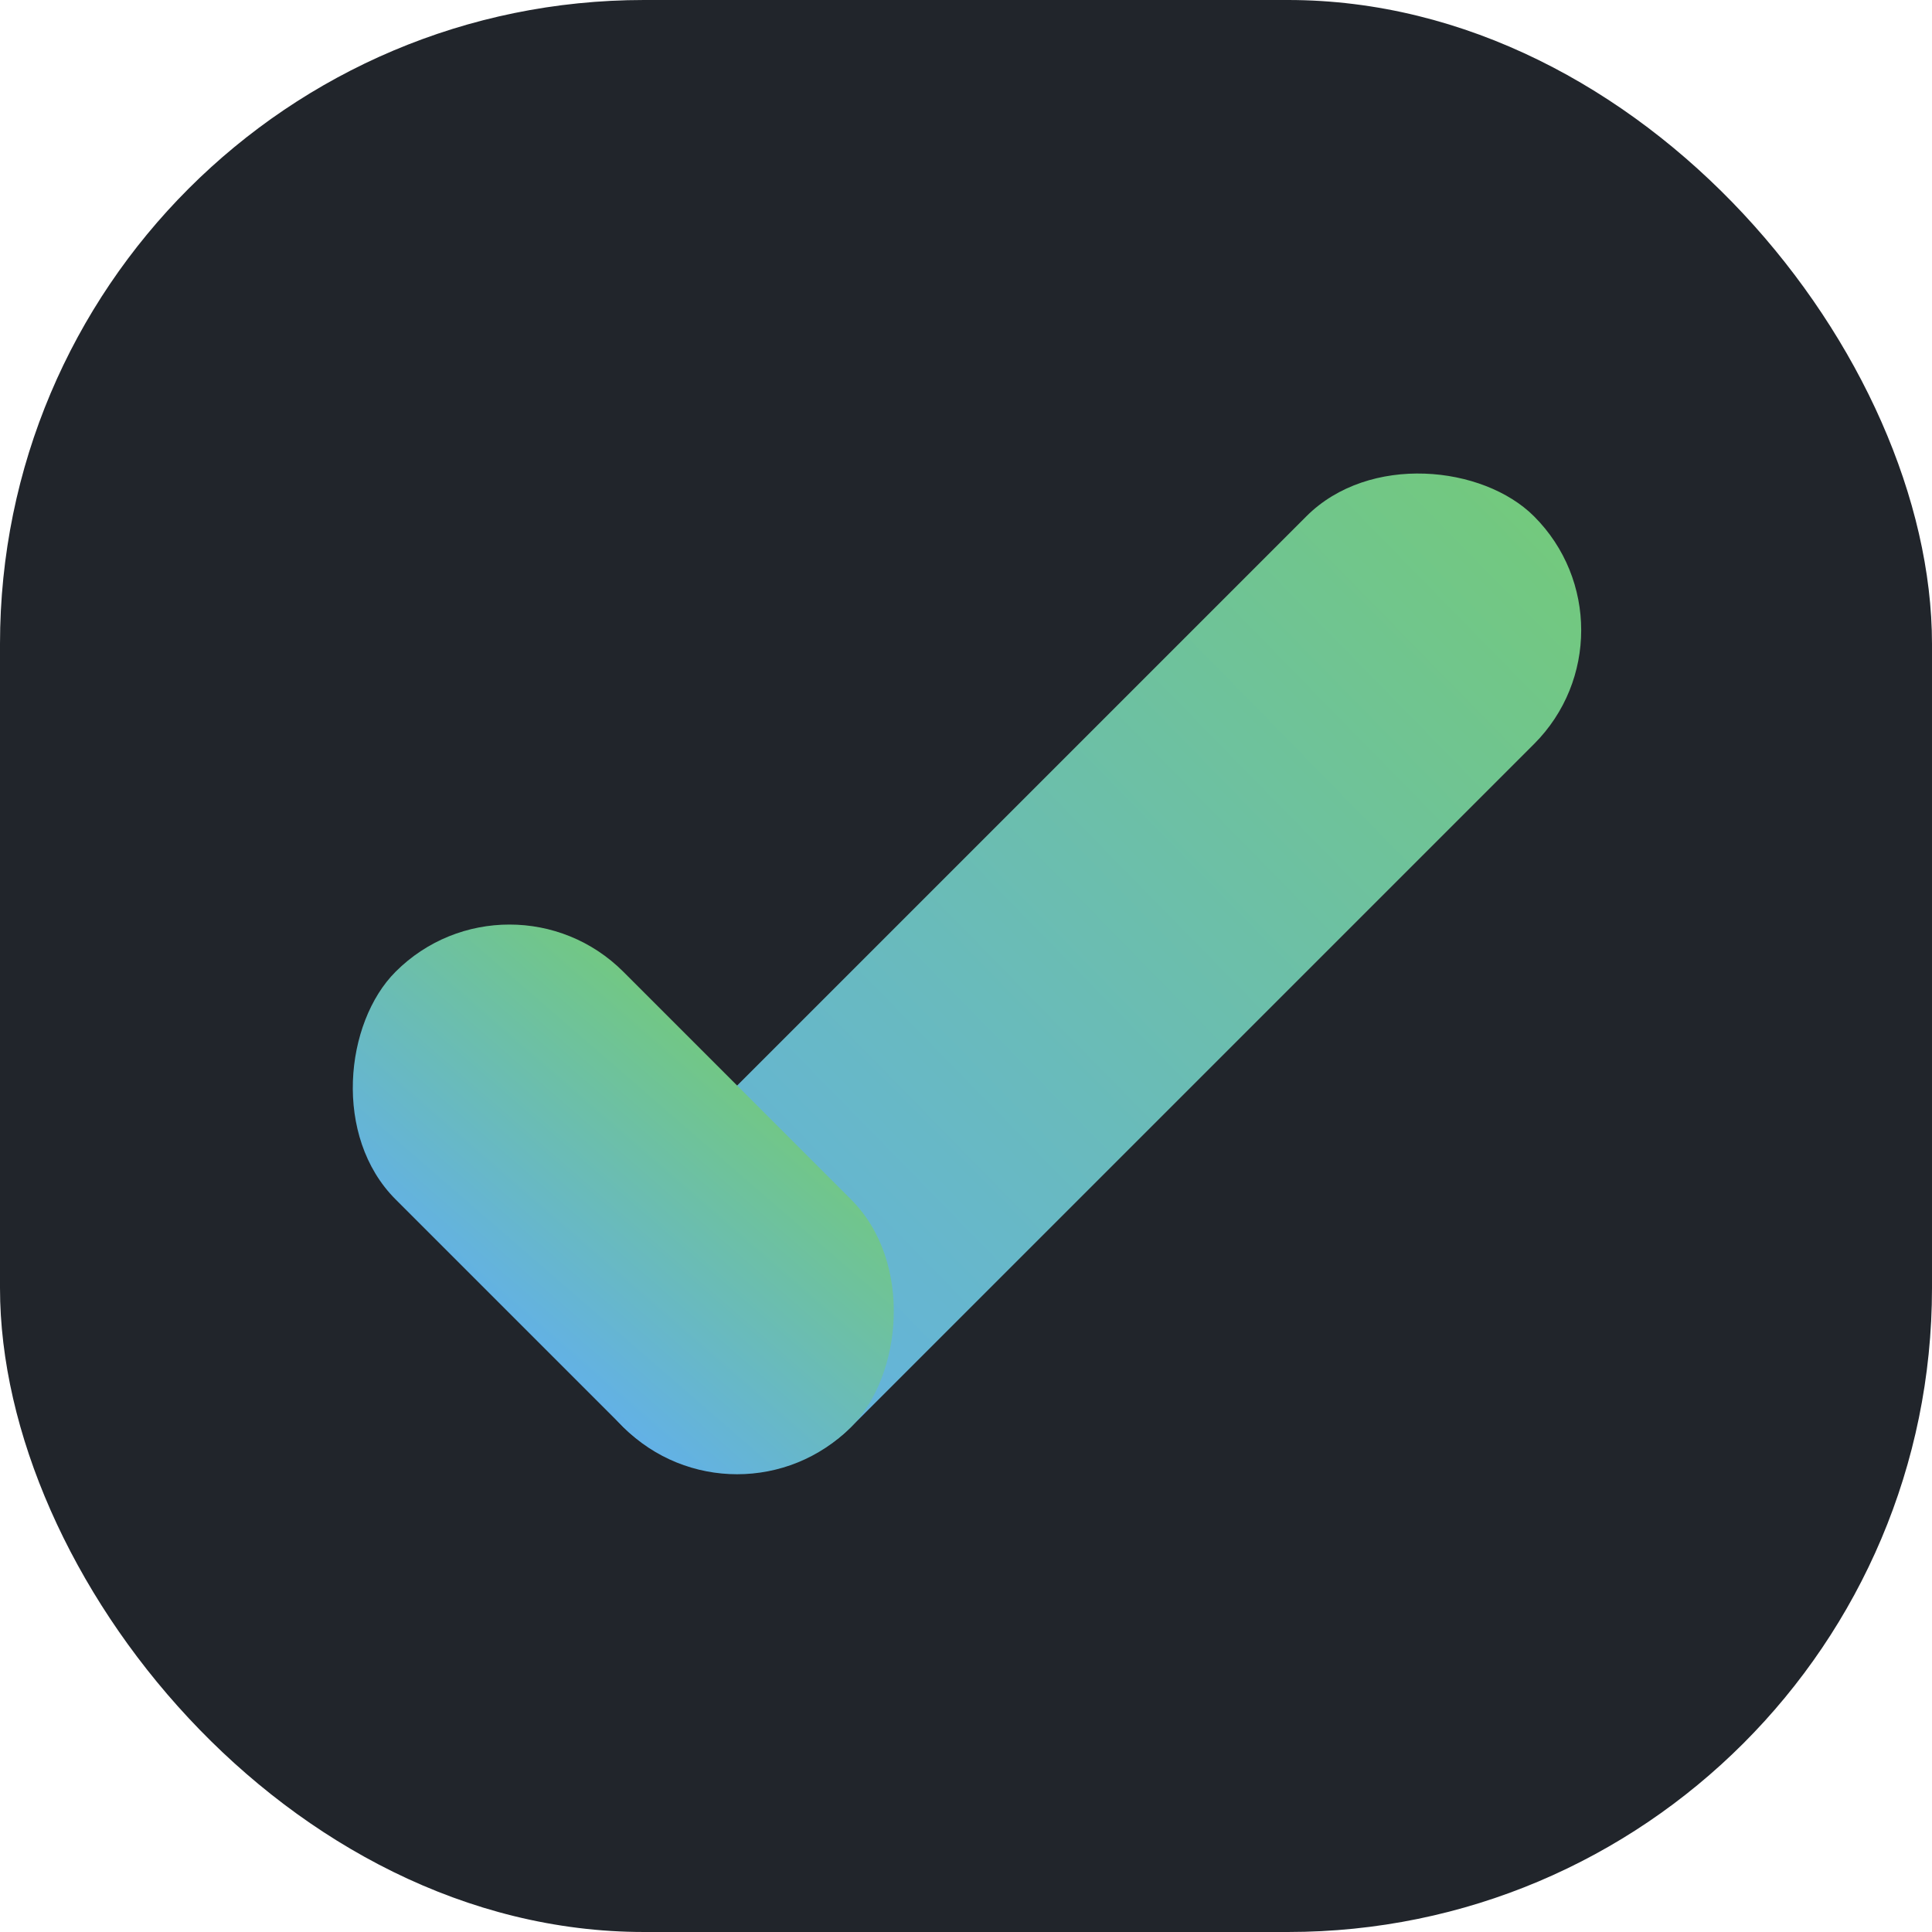 <svg width="48" height="48" viewBox="0 0 48 48" fill="none" xmlns="http://www.w3.org/2000/svg">
<rect x="-1.14441e-05" width="48" height="48" rx="16" fill="#21252B"/>
<rect x="12.657" y="32.627" width="32" height="8" rx="4" transform="rotate(-45 12.657 32.627)" fill="url(#paint0_linear)"/>
<rect x="18.314" y="38.284" width="16" height="8" rx="4" transform="rotate(-135 18.314 38.284)" fill="url(#paint1_linear)"/>
<defs>
<linearGradient id="paint0_linear" x1="11.222" y1="35.962" x2="44.809" y2="36.316" gradientUnits="userSpaceOnUse">
<stop stop-color="#61AFEF"/>
<stop offset="1" stop-color="#73C97D"/>
</linearGradient>
<linearGradient id="paint1_linear" x1="26.161" y1="37.203" x2="26.868" y2="47.102" gradientUnits="userSpaceOnUse">
<stop offset="0.003" stop-color="#61AFEF"/>
<stop offset="1" stop-color="#73C97D"/>
</linearGradient>
</defs>
</svg>
